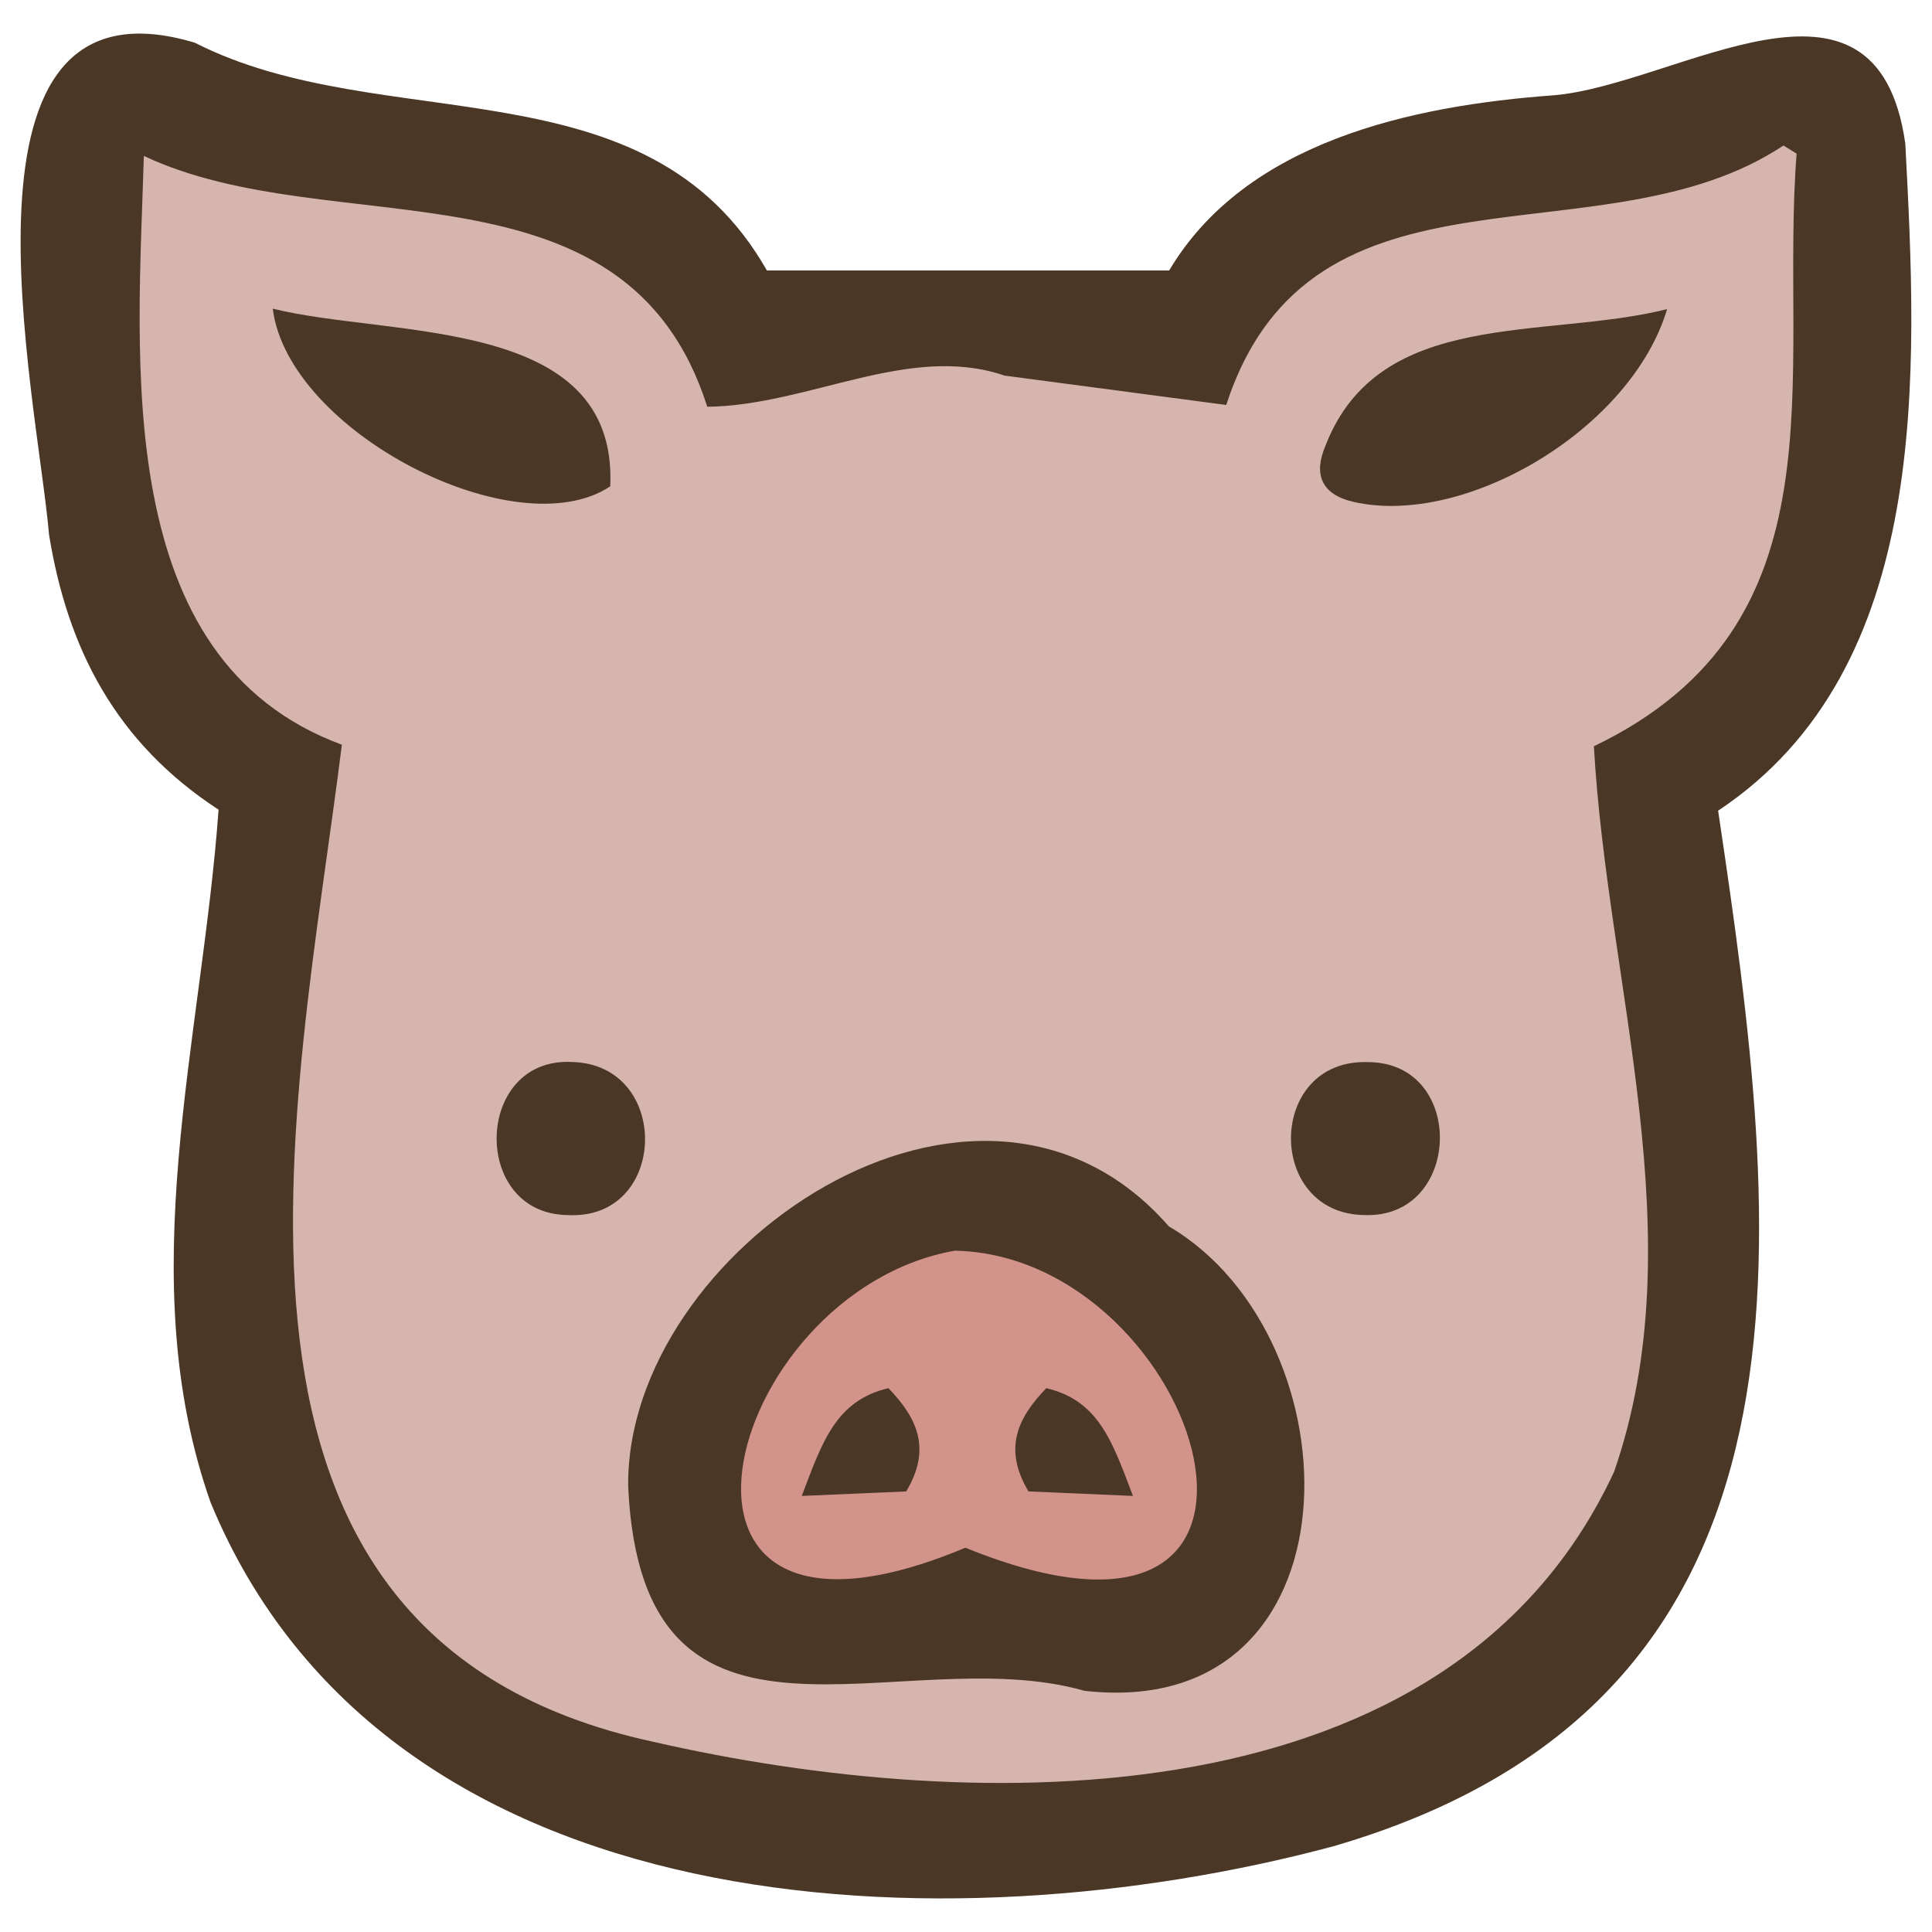 <?xml version="1.0" encoding="UTF-8"?>
<svg id="fill_pig" xmlns="http://www.w3.org/2000/svg" viewBox="0 0 128 128">
  <path d="M14.49,53.65c-6.82-4.45-10.01-10.66-11.24-18.22C2.46,26.23-4.06-2.26,12.91,2.83c12.46,6.35,29.92,1.06,37.9,15.09h26.65c5.06-8.52,15.99-10.92,25.52-11.61,8.17-.72,21.35-10.13,23.25,3.19.8,15.15,1.82,34.76-12.4,44.21,4.14,27.79,8.18,58.82-25.49,68.61-25.59,6.86-62.69,5.51-74.38-22.76-5.26-14.88-.59-30.6.52-45.9Z" style="fill: #4a3726; stroke-width: 0px;"/>
  <path d="M66.52,24.88c4.85.64,9.69,1.28,14.72,1.95,5.66-17.36,24.82-9.16,36.92-17.19.29.18.58.36.87.54-1.15,14.78,3.43,31.17-13.43,39.26.88,15.86,6.71,32.59,1.34,48.06-10.8,23.31-42.19,22.83-63.74,17.88-31.86-6.93-23.55-42.03-20.55-66.04-15.39-5.68-13.51-25.57-13.12-39.01,12.5,5.9,31.94-.33,37.33,16.62,6.74-.09,13.35-4.21,19.65-2.08Z" style="fill: #d5b5ad; stroke-width: 0px;"/>
  <path d="M41.62,98.51c-.22-15.66,23.16-31.75,35.82-17.26,12.66,7.43,12.91,32.87-5.59,30.77-12.22-3.48-29.29,6.65-30.23-13.51Z" style="fill: #4a3726; stroke-width: 0px;"/>
  <path d="M110.45,20.48c-2.38,7.97-13.4,14.46-20.78,12.77-2.17-.5-2.65-1.87-1.85-3.73,3.55-9.16,14.51-7,22.63-9.04Z" style="fill: #4a3726; stroke-width: 0px;"/>
  <path d="M40.43,32.22c-6.22,4.14-21.33-3.59-22.36-11.77,7.86,1.95,22.88.45,22.36,11.77Z" style="fill: #4a3726; stroke-width: 0px;"/>
  <path d="M37.88,70.36c6.64.14,6.4,10.53-.29,10.14-6.42-.09-6.17-10.47.29-10.14Z" style="fill: #4a3726; stroke-width: 0px;"/>
  <path d="M90.4,80.5c-6.6-.07-6.48-10.42.29-10.13,6.46.06,6.18,10.37-.29,10.13Z" style="fill: #4a3726; stroke-width: 0px;"/>
  <path d="M63.96,102.54c-22.94,9.61-16.23-16.93-.7-19.68,16.45.34,25.52,29.78.7,19.68Z" style="fill: #d2938b; stroke-width: 0px;"/>
  <path d="M75.07,99.11c-2.79-.12-4.87-.21-6.93-.3-1.66-2.79-.78-4.81,1.18-6.84,3.49.82,4.39,3.58,5.74,7.14Z" style="fill: #4a3726; stroke-width: 0px;"/>
  <path d="M53.11,99.11c2.79-.12,4.87-.21,6.93-.3,1.66-2.79.78-4.81-1.18-6.84-3.49.82-4.39,3.58-5.74,7.14Z" style="fill: #4a3726; stroke-width: 0px;"/>
</svg>